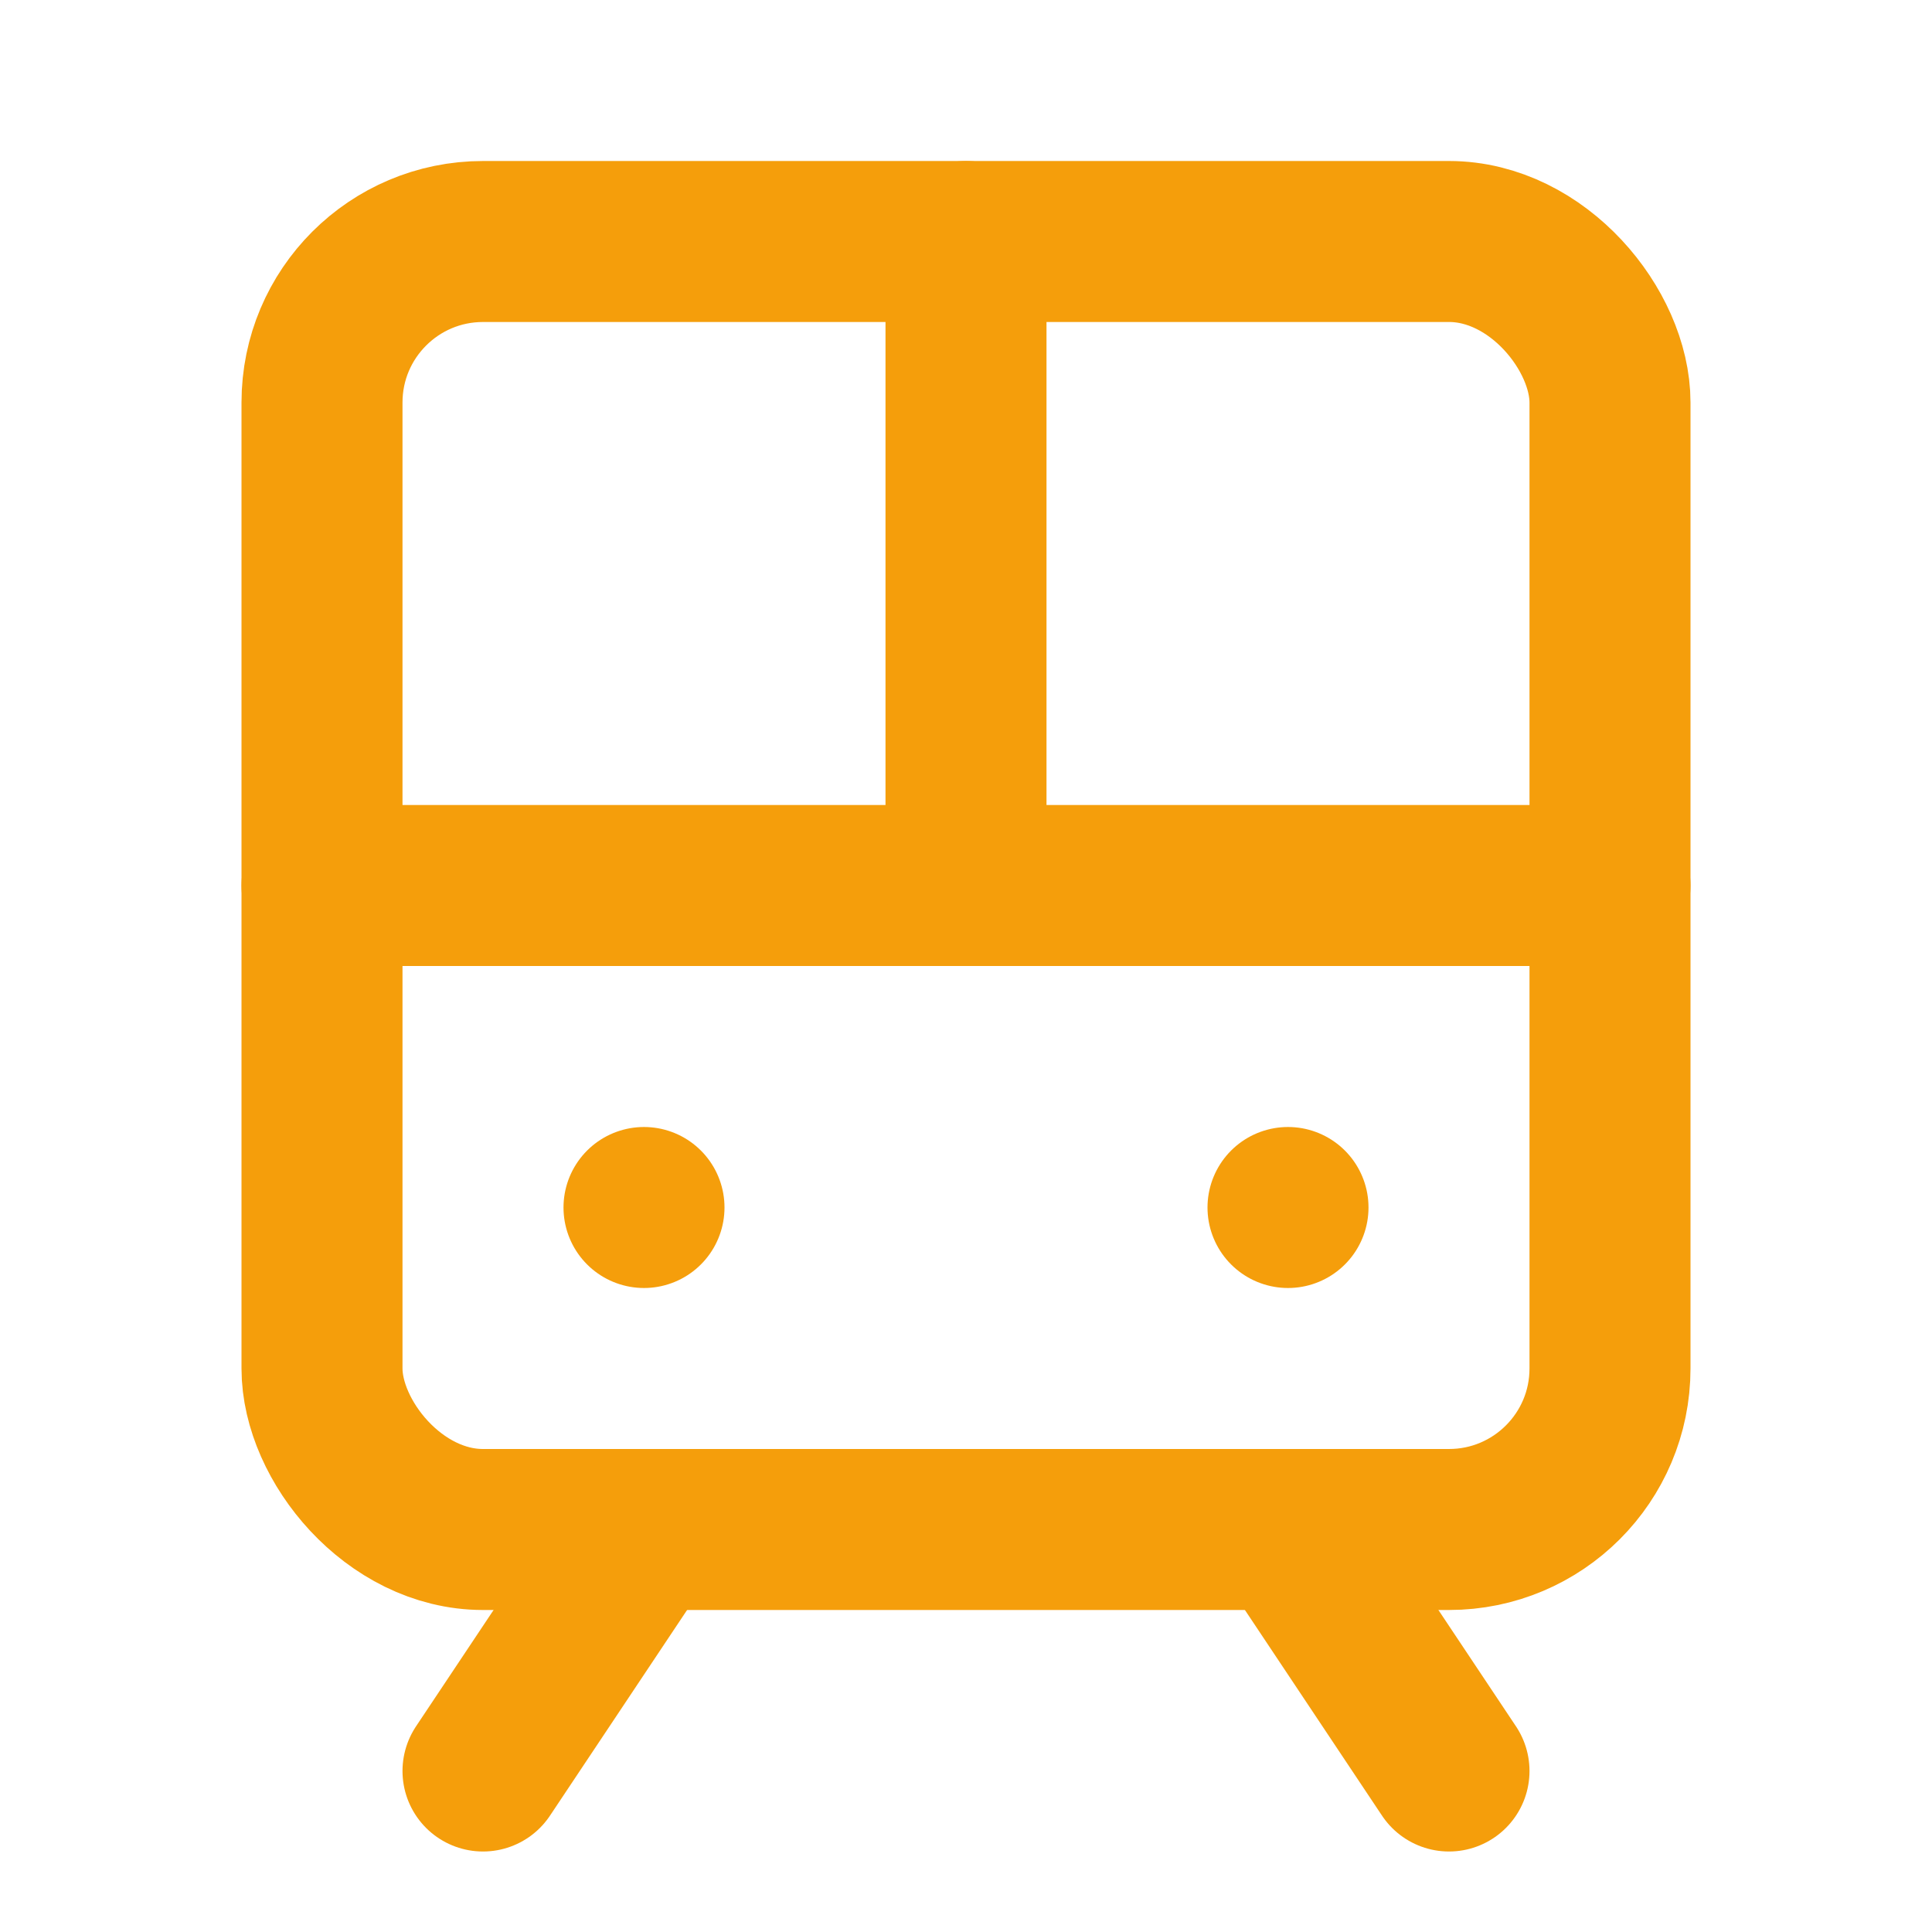 <svg xmlns="http://www.w3.org/2000/svg" width="24" height="24" viewBox="0 0 24 24" fill="none" stroke="#f59e0b" stroke-width="2" stroke-linecap="round" stroke-linejoin="round">
  <rect x="4" y="3" width="16" height="16" rx="2" />
  <path d="M4 11h16" />
  <path d="M12 3v8" />
  <path d="M8 19l-2 3" />
  <path d="M18 22l-2-3" />
  <path d="M8 15h0" />
  <path d="M16 15h0" />
</svg>
